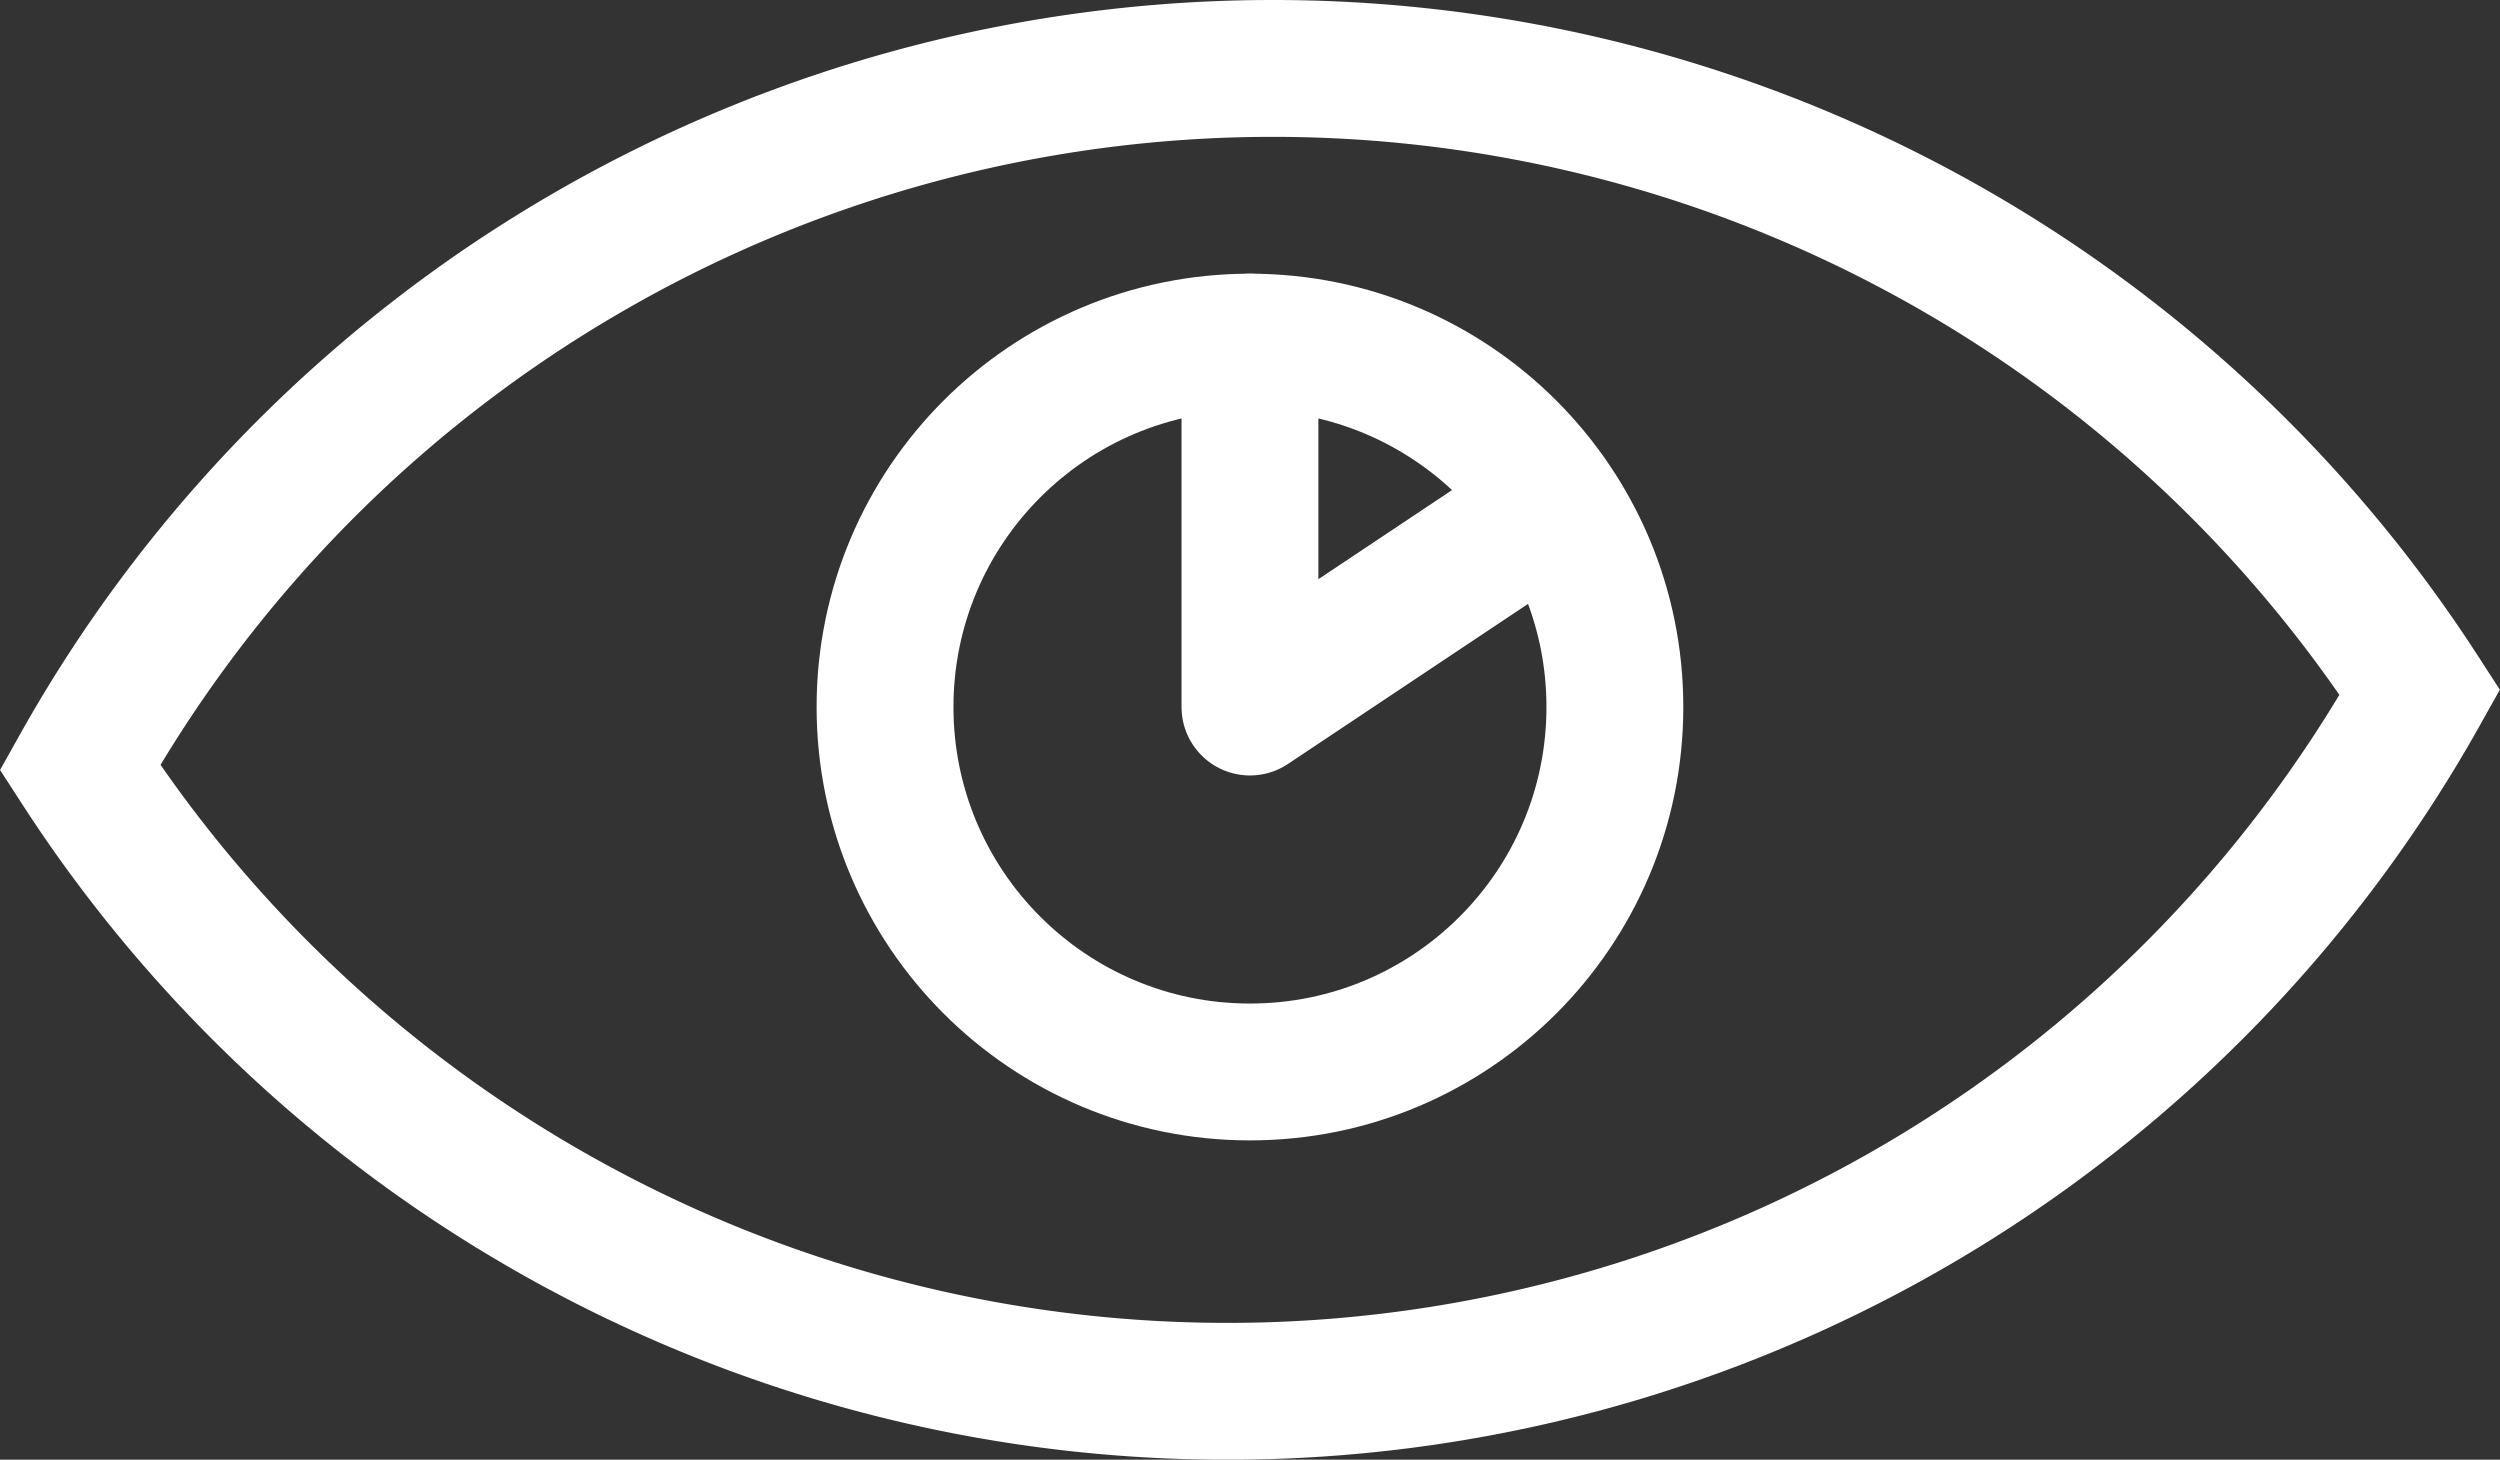 <svg xmlns="http://www.w3.org/2000/svg" width="27.403" height="16" viewBox="0 0 27.403 16">
    <rect x="0" y="0" width="27.403" height="16" fill="#333333" stroke="none"/>
    <g transform="translate(-340.799 -65.75)">
        <path data-name="Path 23" d="M354.75 66.5a14.979 14.979 0 0 1 12.575 6.838 14.984 14.984 0 0 1-25.65.824A14.989 14.989 0 0 1 354.75 66.5z" style="stroke-miterlimit:10;fill:none;stroke:#fff;stroke-width:1.5px"/>
        <circle data-name="Ellipse 15" cx="4" cy="4" r="4" transform="translate(350.5 69.5)" style="stroke-miterlimit:10;fill:none;stroke:#fff;stroke-width:1.5px"/>
        <path data-name="Path 24" d="M354.5 69.5v4l3-2" style="stroke-linecap:round;stroke-linejoin:round;fill:none;stroke:#fff;stroke-width:1.5px"/>
    </g>
</svg>
